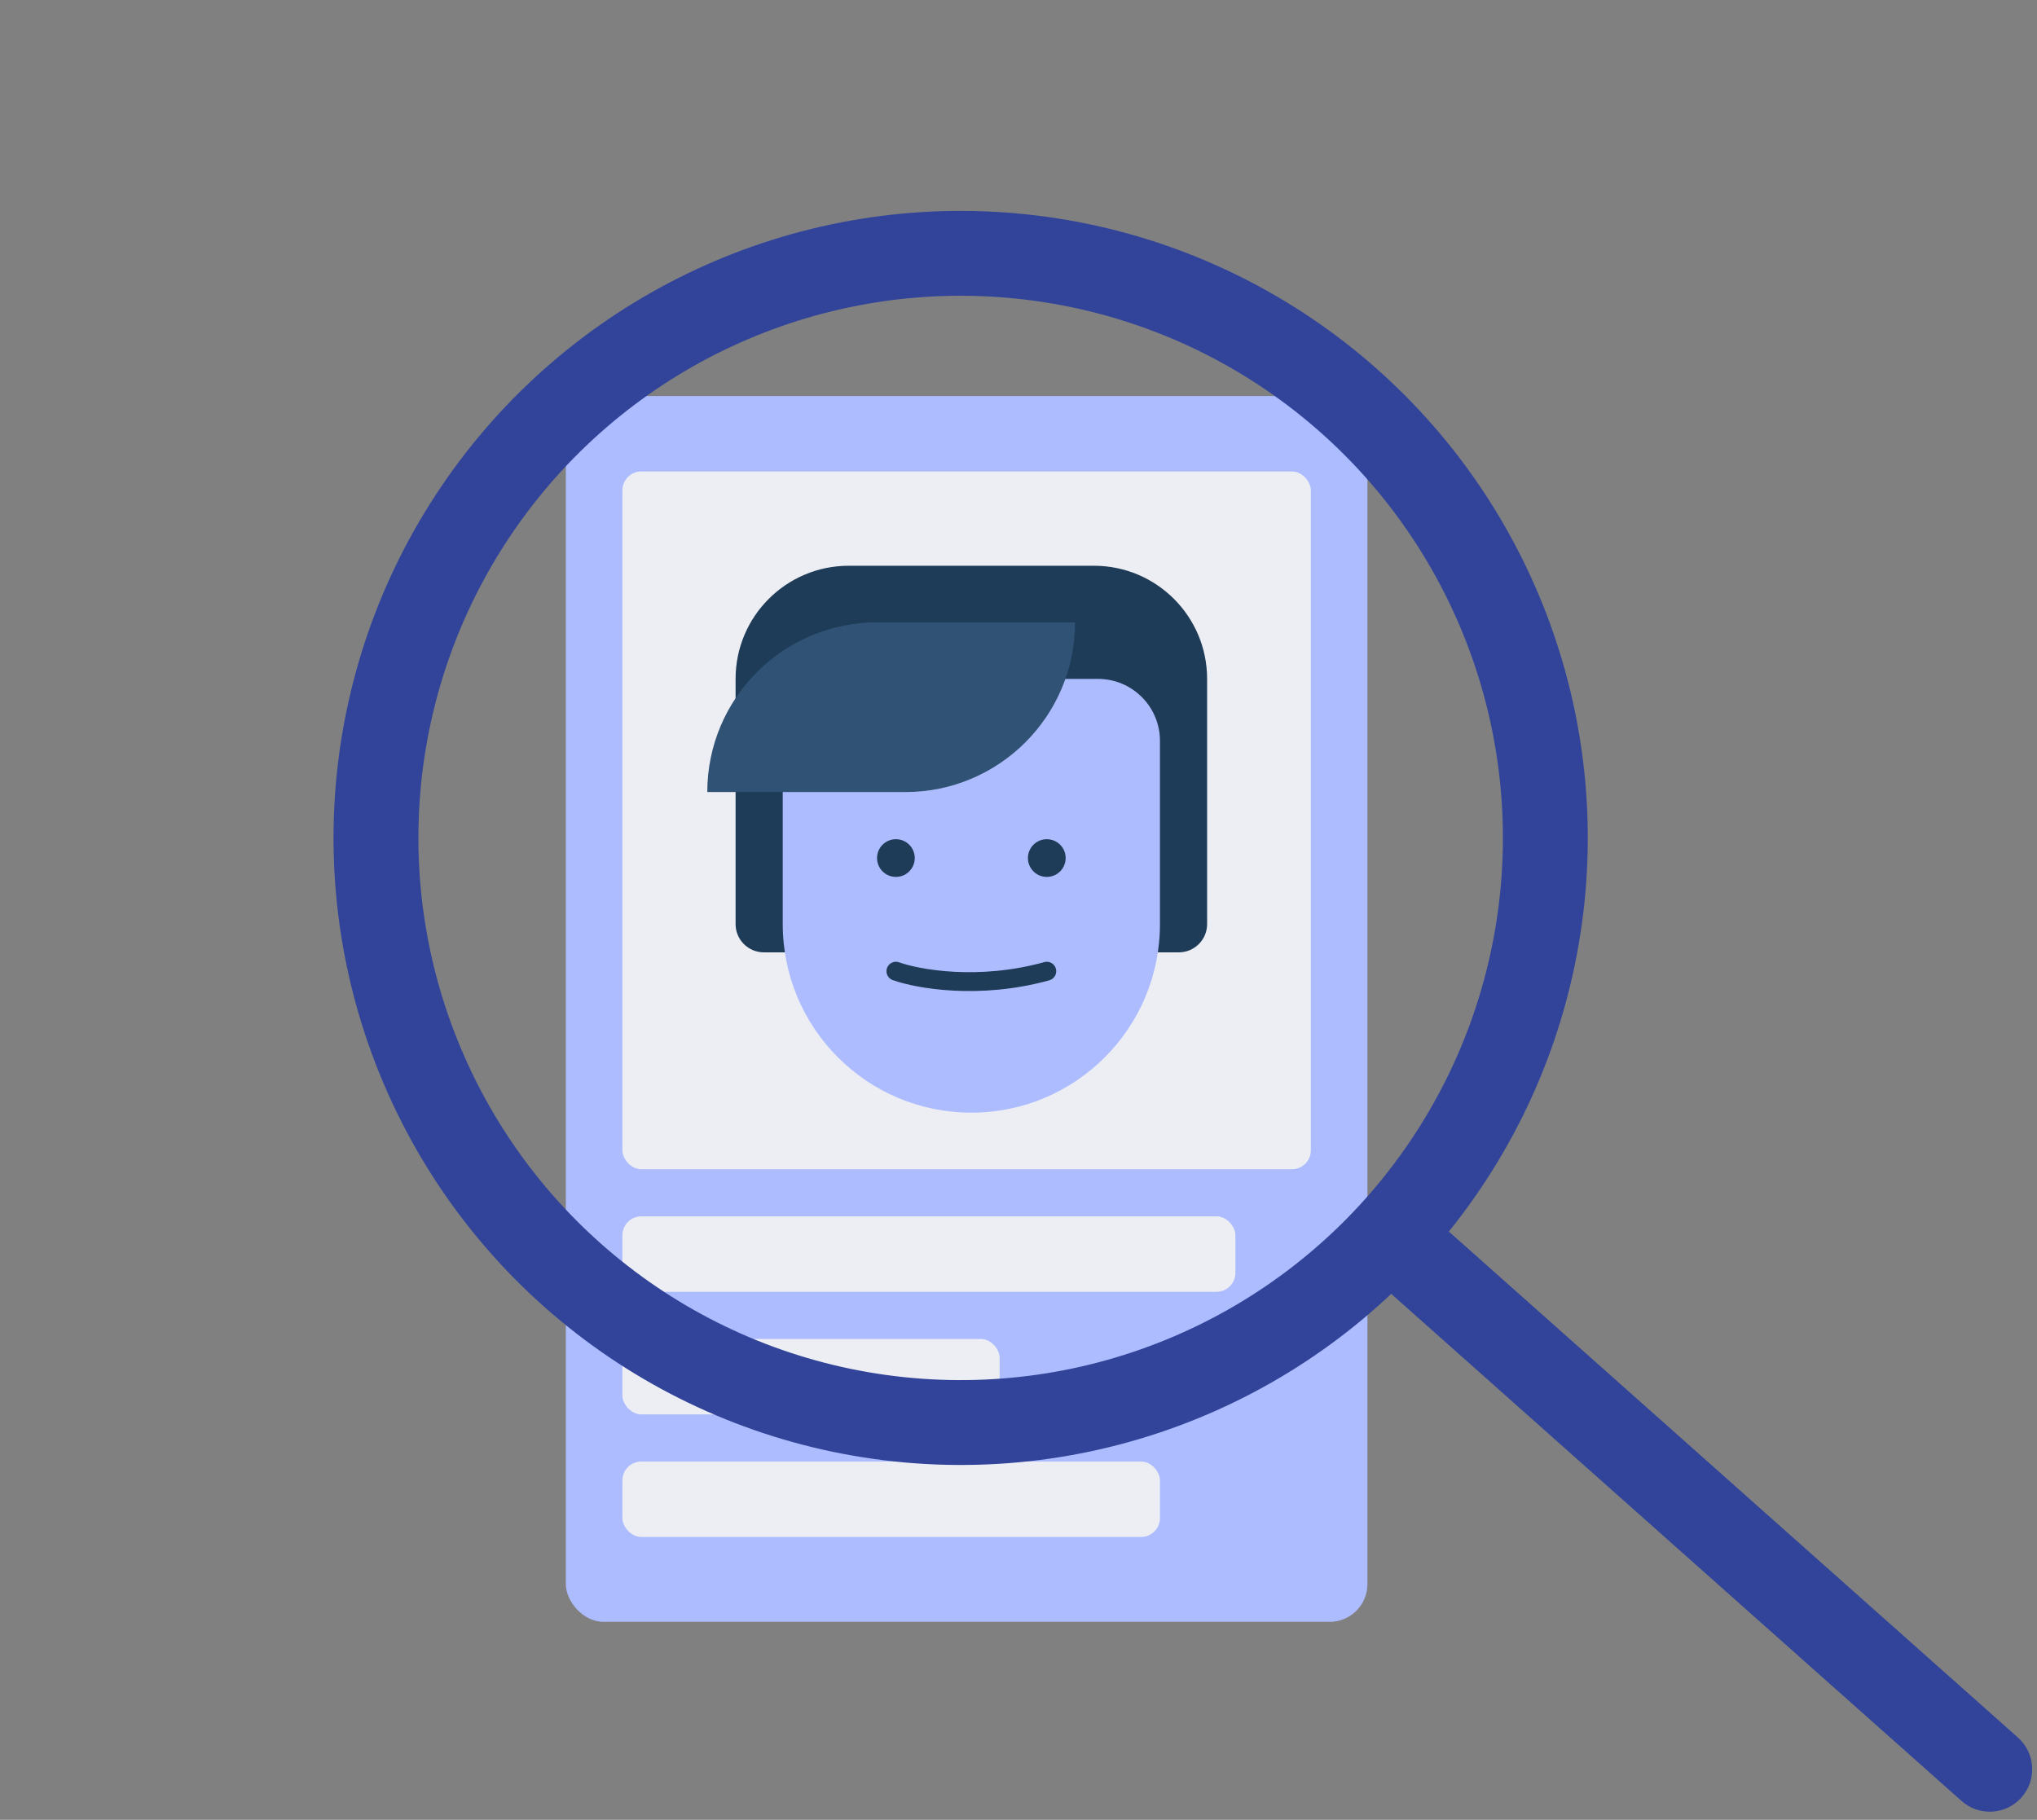 <svg width="216" height="193" viewBox="0 0 216 193" fill="none" xmlns="http://www.w3.org/2000/svg">
<rect x="0" y="0" width="216" height="193" fill="#808080" stroke="none"/>
<rect x="60" y="42" width="85" height="130" rx="4" fill="#ADBCFF"/>
<rect x="66" y="50" width="73" height="74" rx="2" fill="#ECEEF3"/>
<rect x="66" y="129" width="65" height="8" rx="2" fill="#ECEEF3"/>
<rect x="66" y="155" width="57" height="8" rx="2" fill="#ECEEF3"/>
<rect x="66" y="142" width="40" height="8" rx="2" fill="#ECEEF3"/>
<path d="M78 72C78 65.373 83.373 60 90 60H116C122.627 60 128 65.373 128 72V98C128 99.657 126.657 101 125 101H81C79.343 101 78 99.657 78 98V72Z" fill="#1E3B57"/>
<path d="M83 78.571C83 74.942 85.942 72 89.571 72H116.429C120.058 72 123 74.942 123 78.571V98C123 109.046 114.046 118 103 118V118C91.954 118 83 109.046 83 98V78.571Z" fill="#ADBCFF"/>
<path d="M75 84C75 74.059 83.059 66 93 66H114V66C114 75.941 105.941 84 96 84H75V84Z" fill="#305274"/>
<circle cx="111" cy="91" r="2" fill="#1E3B57"/>
<circle cx="95" cy="91" r="2" fill="#1E3B57"/>
<path d="M95 103C97.333 103.833 103.8 105 111 103" stroke="#1E3B57" stroke-width="2" stroke-linecap="round"/>
<circle cx="101.866" cy="88.866" r="62" transform="rotate(-25.896 101.866 88.866)" stroke="#31449A" stroke-width="9"/>
<path d="M208 191C209.857 192.651 212.702 192.485 214.353 190.628C216.005 188.77 215.838 185.926 213.981 184.274L208 191ZM142.721 132.949L208 191L213.981 184.274L148.701 126.224L142.721 132.949Z" fill="#31449A"/>
</svg>
